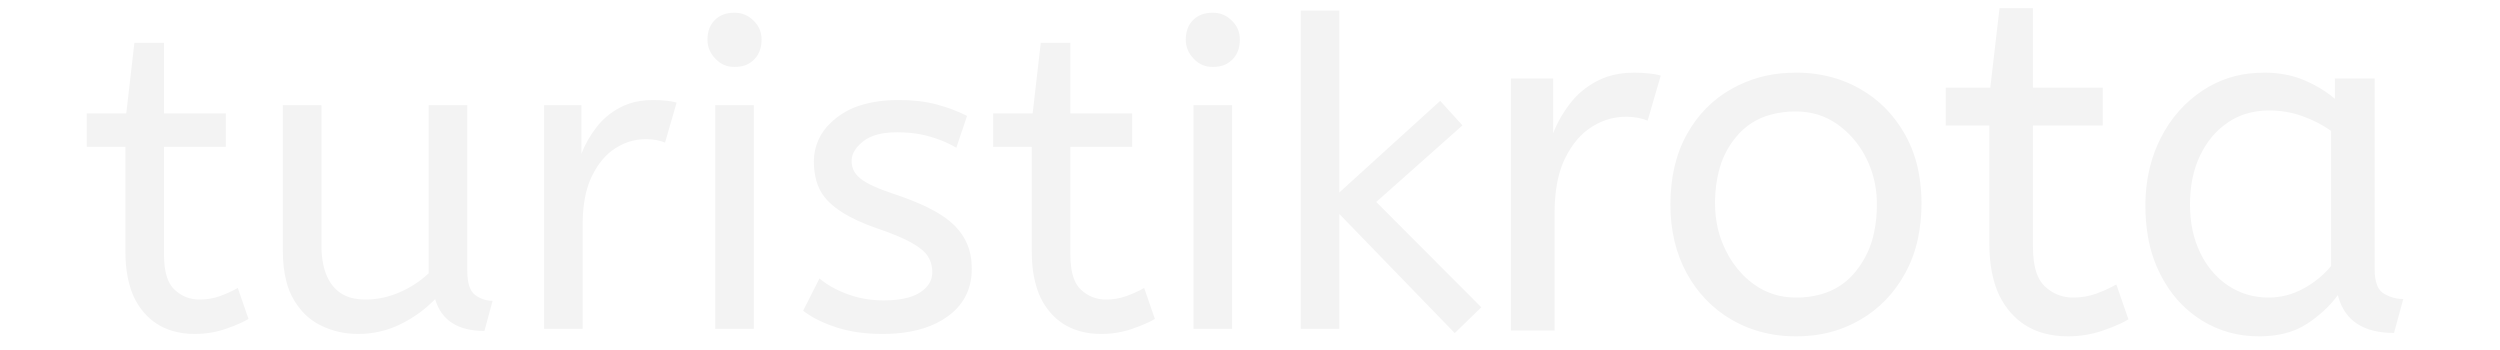 <svg xmlns="http://www.w3.org/2000/svg" xmlns:xlink="http://www.w3.org/1999/xlink" width="300" zoomAndPan="magnify" viewBox="0 0 224.88 31.5" height="42" preserveAspectRatio="xMidYMid meet" version="1.0"><defs><filter x="0%" y="0%" width="100%" height="100%" id="7ae9049b00"><feColorMatrix values="0 0 0 0 1 0 0 0 0 1 0 0 0 0 1 0 0 0 1 0" color-interpolation-filters="sRGB"/></filter><mask id="46ade79d30"><g filter="url(#7ae9049b00)"><rect x="-22.488" width="269.856" fill="#000000" y="-3.15" height="37.8" fill-opacity="0.047"/></g></mask><clipPath id="e14795ad88"><path d="M 0.75 0.945 L 126.258 0.945 L 126.258 30.27 L 0.75 30.27 Z M 0.75 0.945 " clip-rule="nonzero"/></clipPath><clipPath id="a419194cab"><rect x="0" width="127" y="0" height="31"/></clipPath><clipPath id="ae3fba1755"><path d="M 135 0 L 218 0 L 218 31.008 L 135 31.008 Z M 135 0 " clip-rule="nonzero"/></clipPath><mask id="eccd340f65"><g filter="url(#7ae9049b00)"><rect x="-22.488" width="269.856" fill="#000000" y="-3.15" height="37.8" fill-opacity="0.047"/></g></mask><clipPath id="c5ec7a7f86"><path d="M 0.887 0.738 L 81.684 0.738 L 81.684 30.27 L 0.887 30.27 Z M 0.887 0.738 " clip-rule="nonzero"/></clipPath><clipPath id="e00e996d49"><rect x="0" width="83" y="0" height="32"/></clipPath></defs><g mask="url(#46ade79d30)"><g transform="matrix(1, 0, 0, 1, 7, -0)"><g clip-path="url(#a419194cab)"><g clip-path="url(#e14795ad88)"><path fill="#000000" d="M 126.258 27.656 L 123.867 29.977 L 113.48 19.258 L 113.48 29.59 L 110.008 29.59 L 110.008 0.953 L 113.48 0.953 L 113.48 17.324 L 122.555 9.078 L 124.562 11.285 L 116.801 18.176 Z M 18.395 22.547 L 18.395 9.465 L 21.871 9.465 L 21.871 22.082 C 21.867 22.543 21.898 22.996 21.969 23.449 C 22.043 23.926 22.156 24.359 22.316 24.742 C 22.457 25.09 22.641 25.41 22.871 25.703 C 23.383 26.34 24.043 26.73 24.848 26.871 C 25.164 26.934 25.484 26.961 25.809 26.961 C 26.863 26.961 27.887 26.746 28.875 26.32 C 29.867 25.895 30.75 25.32 31.52 24.598 L 31.52 9.465 L 34.996 9.465 L 34.996 24.367 C 34.996 25.477 35.234 26.203 35.711 26.555 C 36.184 26.902 36.707 27.074 37.273 27.074 L 36.539 29.785 C 34.145 29.785 32.664 28.832 32.102 26.922 C 31.199 27.852 30.156 28.605 28.973 29.184 C 27.789 29.766 26.516 30.055 25.152 30.055 C 23.992 30.055 22.898 29.812 21.871 29.32 C 21.008 28.906 20.297 28.305 19.742 27.523 C 19.605 27.336 19.477 27.141 19.359 26.941 C 19.074 26.441 18.859 25.914 18.719 25.355 C 18.504 24.543 18.395 23.605 18.395 22.547 Z M 65.223 27.965 L 66.691 25.062 C 67.359 25.629 68.203 26.102 69.219 26.477 C 70.168 26.82 71.148 27.008 72.156 27.031 C 72.266 27.035 72.375 27.035 72.48 27.035 C 72.879 27.039 73.277 27.016 73.672 26.973 C 74.492 26.879 75.156 26.68 75.66 26.371 C 75.688 26.355 75.715 26.34 75.742 26.32 C 75.965 26.18 76.16 26.016 76.336 25.82 C 76.68 25.441 76.848 24.996 76.844 24.484 C 76.848 24.199 76.805 23.922 76.723 23.652 C 76.656 23.438 76.562 23.238 76.438 23.051 C 76.168 22.637 75.672 22.23 74.953 21.832 C 74.301 21.469 73.387 21.082 72.211 20.668 C 72.082 20.625 71.953 20.578 71.824 20.535 C 71.246 20.34 70.684 20.113 70.129 19.859 C 69.074 19.371 68.23 18.832 67.598 18.23 C 66.93 17.594 66.504 16.82 66.328 15.91 C 66.23 15.457 66.188 15 66.188 14.535 C 66.184 13.871 66.316 13.238 66.582 12.629 C 66.848 12.023 67.223 11.496 67.711 11.047 C 67.871 10.891 68.039 10.746 68.215 10.609 C 68.918 10.062 69.691 9.672 70.547 9.43 C 71.203 9.234 71.926 9.105 72.715 9.043 C 73.086 9.016 73.461 9 73.832 9.004 C 74.406 9 74.98 9.031 75.551 9.09 C 76.16 9.16 76.734 9.266 77.27 9.41 C 77.809 9.555 78.344 9.727 78.863 9.934 C 79.242 10.082 79.609 10.25 79.973 10.434 L 79.008 13.297 C 78.555 13.031 78.082 12.801 77.59 12.613 C 77.277 12.492 76.957 12.387 76.633 12.293 C 76.066 12.129 75.488 12.02 74.902 11.965 C 74.496 11.926 74.086 11.902 73.68 11.906 C 73.297 11.902 72.922 11.926 72.543 11.98 C 71.75 12.094 71.113 12.34 70.629 12.719 C 70.168 13.078 69.859 13.461 69.703 13.867 C 69.625 14.07 69.586 14.281 69.586 14.496 C 69.586 15.039 69.777 15.496 70.164 15.871 C 70.238 15.945 70.316 16.02 70.398 16.086 C 70.93 16.516 71.957 16.984 73.484 17.492 C 73.512 17.5 73.535 17.508 73.562 17.516 C 75.766 18.254 77.391 19.055 78.441 19.926 C 78.598 20.059 78.746 20.195 78.891 20.34 C 79.863 21.336 80.363 22.527 80.391 23.922 C 80.395 24.016 80.395 24.113 80.395 24.211 C 80.406 24.953 80.27 25.664 79.984 26.348 C 79.652 27.129 79.113 27.805 78.367 28.375 C 78.316 28.414 78.266 28.449 78.215 28.488 C 76.996 29.363 75.426 29.875 73.508 30.016 C 73.129 30.043 72.746 30.055 72.367 30.055 C 71.609 30.059 70.855 30.004 70.102 29.898 C 69.477 29.805 68.859 29.664 68.254 29.477 C 67.746 29.316 67.254 29.125 66.773 28.902 C 66.262 28.66 65.805 28.391 65.395 28.098 C 65.336 28.055 65.281 28.012 65.223 27.965 Z M 4.227 22.664 L 4.227 13.219 L 0.75 13.219 L 0.75 10.203 L 4.305 10.203 L 5.035 3.855 L 7.699 3.855 L 7.699 10.203 L 13.262 10.203 L 13.262 13.219 L 7.699 13.219 L 7.699 22.934 C 7.699 23.297 7.719 23.656 7.766 24.016 C 7.887 24.949 8.18 25.633 8.648 26.07 C 9.277 26.664 10.031 26.961 10.906 26.961 C 11.547 26.961 12.16 26.855 12.738 26.648 C 13.16 26.5 13.566 26.324 13.965 26.121 C 14.094 26.055 14.219 25.984 14.34 25.914 L 15.305 28.703 C 15.105 28.82 14.895 28.934 14.684 29.031 C 14.27 29.227 13.781 29.422 13.223 29.609 C 12.348 29.906 11.434 30.055 10.48 30.055 C 9.801 30.062 9.133 29.973 8.48 29.785 C 7.461 29.492 6.602 28.941 5.906 28.141 C 5.328 27.469 4.914 26.707 4.66 25.855 C 4.465 25.227 4.332 24.535 4.27 23.777 C 4.242 23.406 4.227 23.035 4.227 22.664 Z M 85.801 22.664 L 85.801 13.219 L 82.324 13.219 L 82.324 10.203 L 85.879 10.203 L 86.609 3.855 L 89.273 3.855 L 89.273 10.203 L 94.836 10.203 L 94.836 13.219 L 89.273 13.219 L 89.273 22.934 C 89.273 23.297 89.293 23.656 89.34 24.016 C 89.461 24.949 89.754 25.633 90.223 26.07 C 90.852 26.664 91.605 26.961 92.48 26.961 C 93.121 26.961 93.734 26.855 94.312 26.648 C 94.734 26.5 95.145 26.324 95.539 26.121 C 95.668 26.055 95.793 25.984 95.914 25.914 L 96.879 28.703 C 96.68 28.82 96.469 28.934 96.258 29.031 C 95.844 29.227 95.355 29.422 94.797 29.609 C 93.922 29.906 93.008 30.055 92.055 30.055 C 91.375 30.062 90.707 29.973 90.055 29.785 C 89.035 29.492 88.176 28.941 87.48 28.141 C 86.902 27.469 86.488 26.707 86.234 25.855 C 86.039 25.227 85.906 24.535 85.844 23.777 C 85.816 23.406 85.801 23.035 85.801 22.664 Z M 45.379 29.59 L 41.906 29.59 L 41.906 9.465 L 45.266 9.465 L 45.266 13.84 C 45.598 12.988 46.051 12.195 46.617 11.461 C 47.184 10.723 47.891 10.129 48.738 9.68 C 49.309 9.383 49.91 9.184 50.547 9.09 C 50.934 9.031 51.32 9 51.711 9.004 C 52.098 9.004 52.484 9.02 52.871 9.059 C 53.004 9.074 53.141 9.09 53.277 9.113 C 53.488 9.145 53.676 9.188 53.836 9.234 L 52.793 12.832 C 52.324 12.637 51.777 12.535 51.145 12.523 C 51.117 12.523 51.086 12.523 51.055 12.523 C 50.137 12.527 49.285 12.766 48.496 13.238 C 48.441 13.27 48.387 13.305 48.332 13.336 C 47.477 13.875 46.773 14.707 46.223 15.832 C 46.219 15.836 46.215 15.844 46.211 15.852 C 45.758 16.781 45.488 17.922 45.406 19.27 C 45.391 19.574 45.379 19.879 45.379 20.188 Z M 60.785 29.59 L 57.309 29.59 L 57.309 9.465 L 60.785 9.465 Z M 103.828 29.59 L 100.355 29.59 L 100.355 9.465 L 103.828 9.465 Z M 57.363 5.32 C 57.824 5.797 58.383 6.031 59.047 6.023 C 59.242 6.023 59.434 6.008 59.625 5.973 C 60.09 5.895 60.492 5.684 60.824 5.344 C 61.086 5.074 61.27 4.754 61.371 4.391 C 61.445 4.125 61.48 3.859 61.48 3.582 C 61.48 3.574 61.48 3.562 61.48 3.555 C 61.48 2.887 61.242 2.324 60.766 1.863 C 60.289 1.383 59.715 1.145 59.047 1.145 C 58.301 1.145 57.707 1.363 57.27 1.805 C 56.832 2.242 56.613 2.836 56.613 3.582 C 56.613 3.91 56.676 4.223 56.805 4.52 C 56.934 4.809 57.105 5.062 57.328 5.285 C 57.34 5.297 57.352 5.309 57.363 5.32 Z M 100.406 5.32 C 100.867 5.797 101.43 6.031 102.094 6.023 C 102.285 6.023 102.48 6.008 102.672 5.973 C 103.137 5.895 103.535 5.684 103.867 5.344 C 104.133 5.074 104.316 4.754 104.418 4.391 C 104.492 4.125 104.527 3.859 104.523 3.582 C 104.523 3.574 104.523 3.562 104.523 3.555 C 104.527 2.887 104.289 2.324 103.809 1.863 C 103.336 1.383 102.762 1.145 102.094 1.145 C 101.348 1.145 100.754 1.363 100.316 1.805 C 99.879 2.242 99.66 2.836 99.66 3.582 C 99.656 3.91 99.723 4.223 99.852 4.52 C 99.977 4.809 100.152 5.062 100.375 5.285 C 100.387 5.297 100.395 5.309 100.406 5.32 Z M 100.406 5.32 " fill-opacity="1" fill-rule="evenodd"/></g></g></g></g><g clip-path="url(#ae3fba1755)"><g mask="url(#eccd340f65)"><g transform="matrix(1, 0, 0, 1, 135, -0)"><g clip-path="url(#e00e996d49)"><g clip-path="url(#c5ec7a7f86)"><path fill="#000000" d="M 43.98 21.938 L 43.98 11.293 L 40.055 11.293 L 40.055 7.891 L 44.066 7.891 L 44.898 0.738 L 47.906 0.738 L 47.906 7.891 L 54.188 7.891 L 54.188 11.293 L 47.906 11.293 L 47.906 22.242 C 47.902 22.652 47.93 23.059 47.98 23.465 C 48.117 24.512 48.449 25.281 48.977 25.777 C 49.688 26.445 50.539 26.781 51.527 26.781 C 52.254 26.781 52.945 26.664 53.598 26.43 C 54.074 26.262 54.535 26.062 54.984 25.832 C 55.129 25.758 55.27 25.684 55.41 25.602 L 56.5 28.742 C 56.27 28.879 56.035 29.004 55.793 29.117 C 55.328 29.336 54.777 29.555 54.145 29.77 C 53.156 30.102 52.125 30.27 51.047 30.27 C 50.277 30.277 49.523 30.176 48.785 29.965 C 47.633 29.633 46.664 29.016 45.879 28.109 C 45.227 27.352 44.758 26.492 44.469 25.535 C 44.25 24.828 44.102 24.047 44.031 23.195 C 43.996 22.777 43.98 22.359 43.98 21.938 Z M 75.082 8.895 L 75.082 7.062 L 78.66 7.062 L 78.66 24.25 C 78.656 24.488 78.672 24.727 78.703 24.965 C 78.777 25.512 78.945 25.922 79.211 26.199 C 79.285 26.281 79.371 26.352 79.465 26.41 C 80.004 26.742 80.594 26.91 81.234 26.91 L 80.402 29.965 C 77.68 29.965 76.008 28.887 75.391 26.727 C 75.375 26.672 75.359 26.617 75.344 26.562 C 74.945 27.109 74.492 27.609 73.988 28.055 C 73.555 28.441 73.098 28.793 72.617 29.113 C 71.953 29.551 71.234 29.855 70.457 30.031 C 69.871 30.168 69.234 30.246 68.551 30.266 C 68.445 30.27 68.34 30.27 68.234 30.27 C 66.344 30.27 64.629 29.789 63.086 28.828 C 61.75 27.992 60.672 26.895 59.852 25.547 C 59.691 25.289 59.543 25.023 59.402 24.75 C 58.84 23.656 58.457 22.5 58.254 21.285 C 58.098 20.375 58.023 19.461 58.027 18.535 C 58.02 17.316 58.164 16.113 58.461 14.93 C 58.684 14.059 58.996 13.227 59.402 12.43 C 60.316 10.625 61.582 9.195 63.195 8.133 C 64.68 7.164 66.309 6.637 68.078 6.559 C 68.305 6.547 68.531 6.539 68.758 6.539 C 69.461 6.535 70.16 6.609 70.848 6.754 C 71.352 6.863 71.84 7.016 72.312 7.215 C 72.969 7.492 73.59 7.824 74.184 8.215 C 74.496 8.426 74.797 8.652 75.082 8.895 Z M 4.852 29.746 L 0.926 29.746 L 0.926 7.062 L 4.723 7.062 L 4.723 11.992 C 5.102 11.031 5.609 10.137 6.25 9.309 C 6.887 8.48 7.688 7.812 8.648 7.305 C 9.289 6.969 9.973 6.746 10.688 6.641 C 11.125 6.57 11.566 6.539 12.008 6.539 C 12.441 6.539 12.879 6.562 13.316 6.605 C 13.469 6.621 13.621 6.641 13.773 6.664 C 14.016 6.703 14.223 6.746 14.406 6.801 L 13.227 10.859 C 12.699 10.637 12.082 10.52 11.367 10.508 C 11.332 10.508 11.301 10.508 11.266 10.508 C 10.227 10.512 9.262 10.781 8.371 11.316 C 8.312 11.352 8.25 11.387 8.191 11.426 C 7.223 12.031 6.426 12.969 5.805 14.234 C 5.801 14.246 5.797 14.254 5.789 14.262 C 5.277 15.309 4.977 16.594 4.883 18.109 C 4.863 18.457 4.852 18.801 4.852 19.145 Z M 22.809 29.684 C 24.031 30.086 25.289 30.277 26.574 30.27 C 26.906 30.27 27.238 30.258 27.566 30.234 C 29.277 30.121 30.871 29.641 32.355 28.785 C 34.059 27.797 35.402 26.41 36.391 24.621 C 36.93 23.641 37.312 22.602 37.547 21.508 C 37.77 20.453 37.879 19.391 37.875 18.316 C 37.879 17.453 37.805 16.594 37.66 15.738 C 37.445 14.438 37.016 13.211 36.367 12.059 C 35.367 10.297 34.012 8.938 32.312 7.98 C 31.668 7.617 30.992 7.32 30.289 7.094 C 29.078 6.715 27.844 6.531 26.574 6.539 C 26.348 6.539 26.117 6.547 25.887 6.559 C 24.086 6.633 22.395 7.105 20.816 7.98 C 19.102 8.938 17.75 10.305 16.762 12.078 C 15.773 13.855 15.277 15.961 15.277 18.406 C 15.277 20.73 15.766 22.789 16.738 24.578 C 17.715 26.367 19.059 27.762 20.773 28.766 C 21.418 29.141 22.098 29.449 22.809 29.684 Z M 26.574 26.781 C 27.352 26.789 28.109 26.688 28.855 26.48 C 30.098 26.129 31.129 25.449 31.941 24.445 C 32.785 23.406 33.34 22.23 33.609 20.918 C 33.781 20.09 33.867 19.25 33.859 18.406 C 33.867 17.312 33.691 16.254 33.328 15.227 C 33.207 14.887 33.062 14.559 32.902 14.238 C 32.445 13.316 31.836 12.508 31.082 11.809 C 30.836 11.586 30.578 11.379 30.305 11.184 C 29.215 10.414 27.973 10.031 26.574 10.031 C 25.801 10.023 25.043 10.121 24.297 10.32 C 23.062 10.656 22.031 11.316 21.211 12.297 C 20.422 13.242 19.887 14.316 19.609 15.516 C 19.418 16.285 19.312 17.125 19.293 18.035 C 19.293 18.129 19.293 18.223 19.293 18.316 C 19.293 19.828 19.609 21.234 20.25 22.527 C 20.648 23.344 21.16 24.074 21.789 24.727 C 22.117 25.059 22.469 25.355 22.848 25.625 C 23.938 26.395 25.18 26.781 26.574 26.781 Z M 74.734 23.945 L 74.734 11.773 C 73.949 11.223 73.082 10.777 72.137 10.445 C 71.191 10.109 70.195 9.941 69.148 9.941 C 68.41 9.938 67.688 10.047 66.98 10.27 C 66.441 10.445 65.934 10.695 65.465 11.012 C 64.402 11.723 63.566 12.711 62.957 13.977 C 62.344 15.242 62.039 16.719 62.039 18.406 C 62.039 20.031 62.344 21.48 62.957 22.746 C 63.301 23.477 63.754 24.141 64.312 24.727 C 64.664 25.102 65.059 25.426 65.484 25.711 C 66.562 26.422 67.77 26.781 69.105 26.781 C 70.211 26.781 71.258 26.512 72.246 25.973 C 73.234 25.434 74.062 24.758 74.734 23.945 Z M 74.734 23.945 " fill-opacity="1" fill-rule="evenodd"/></g></g></g></g></g></svg>